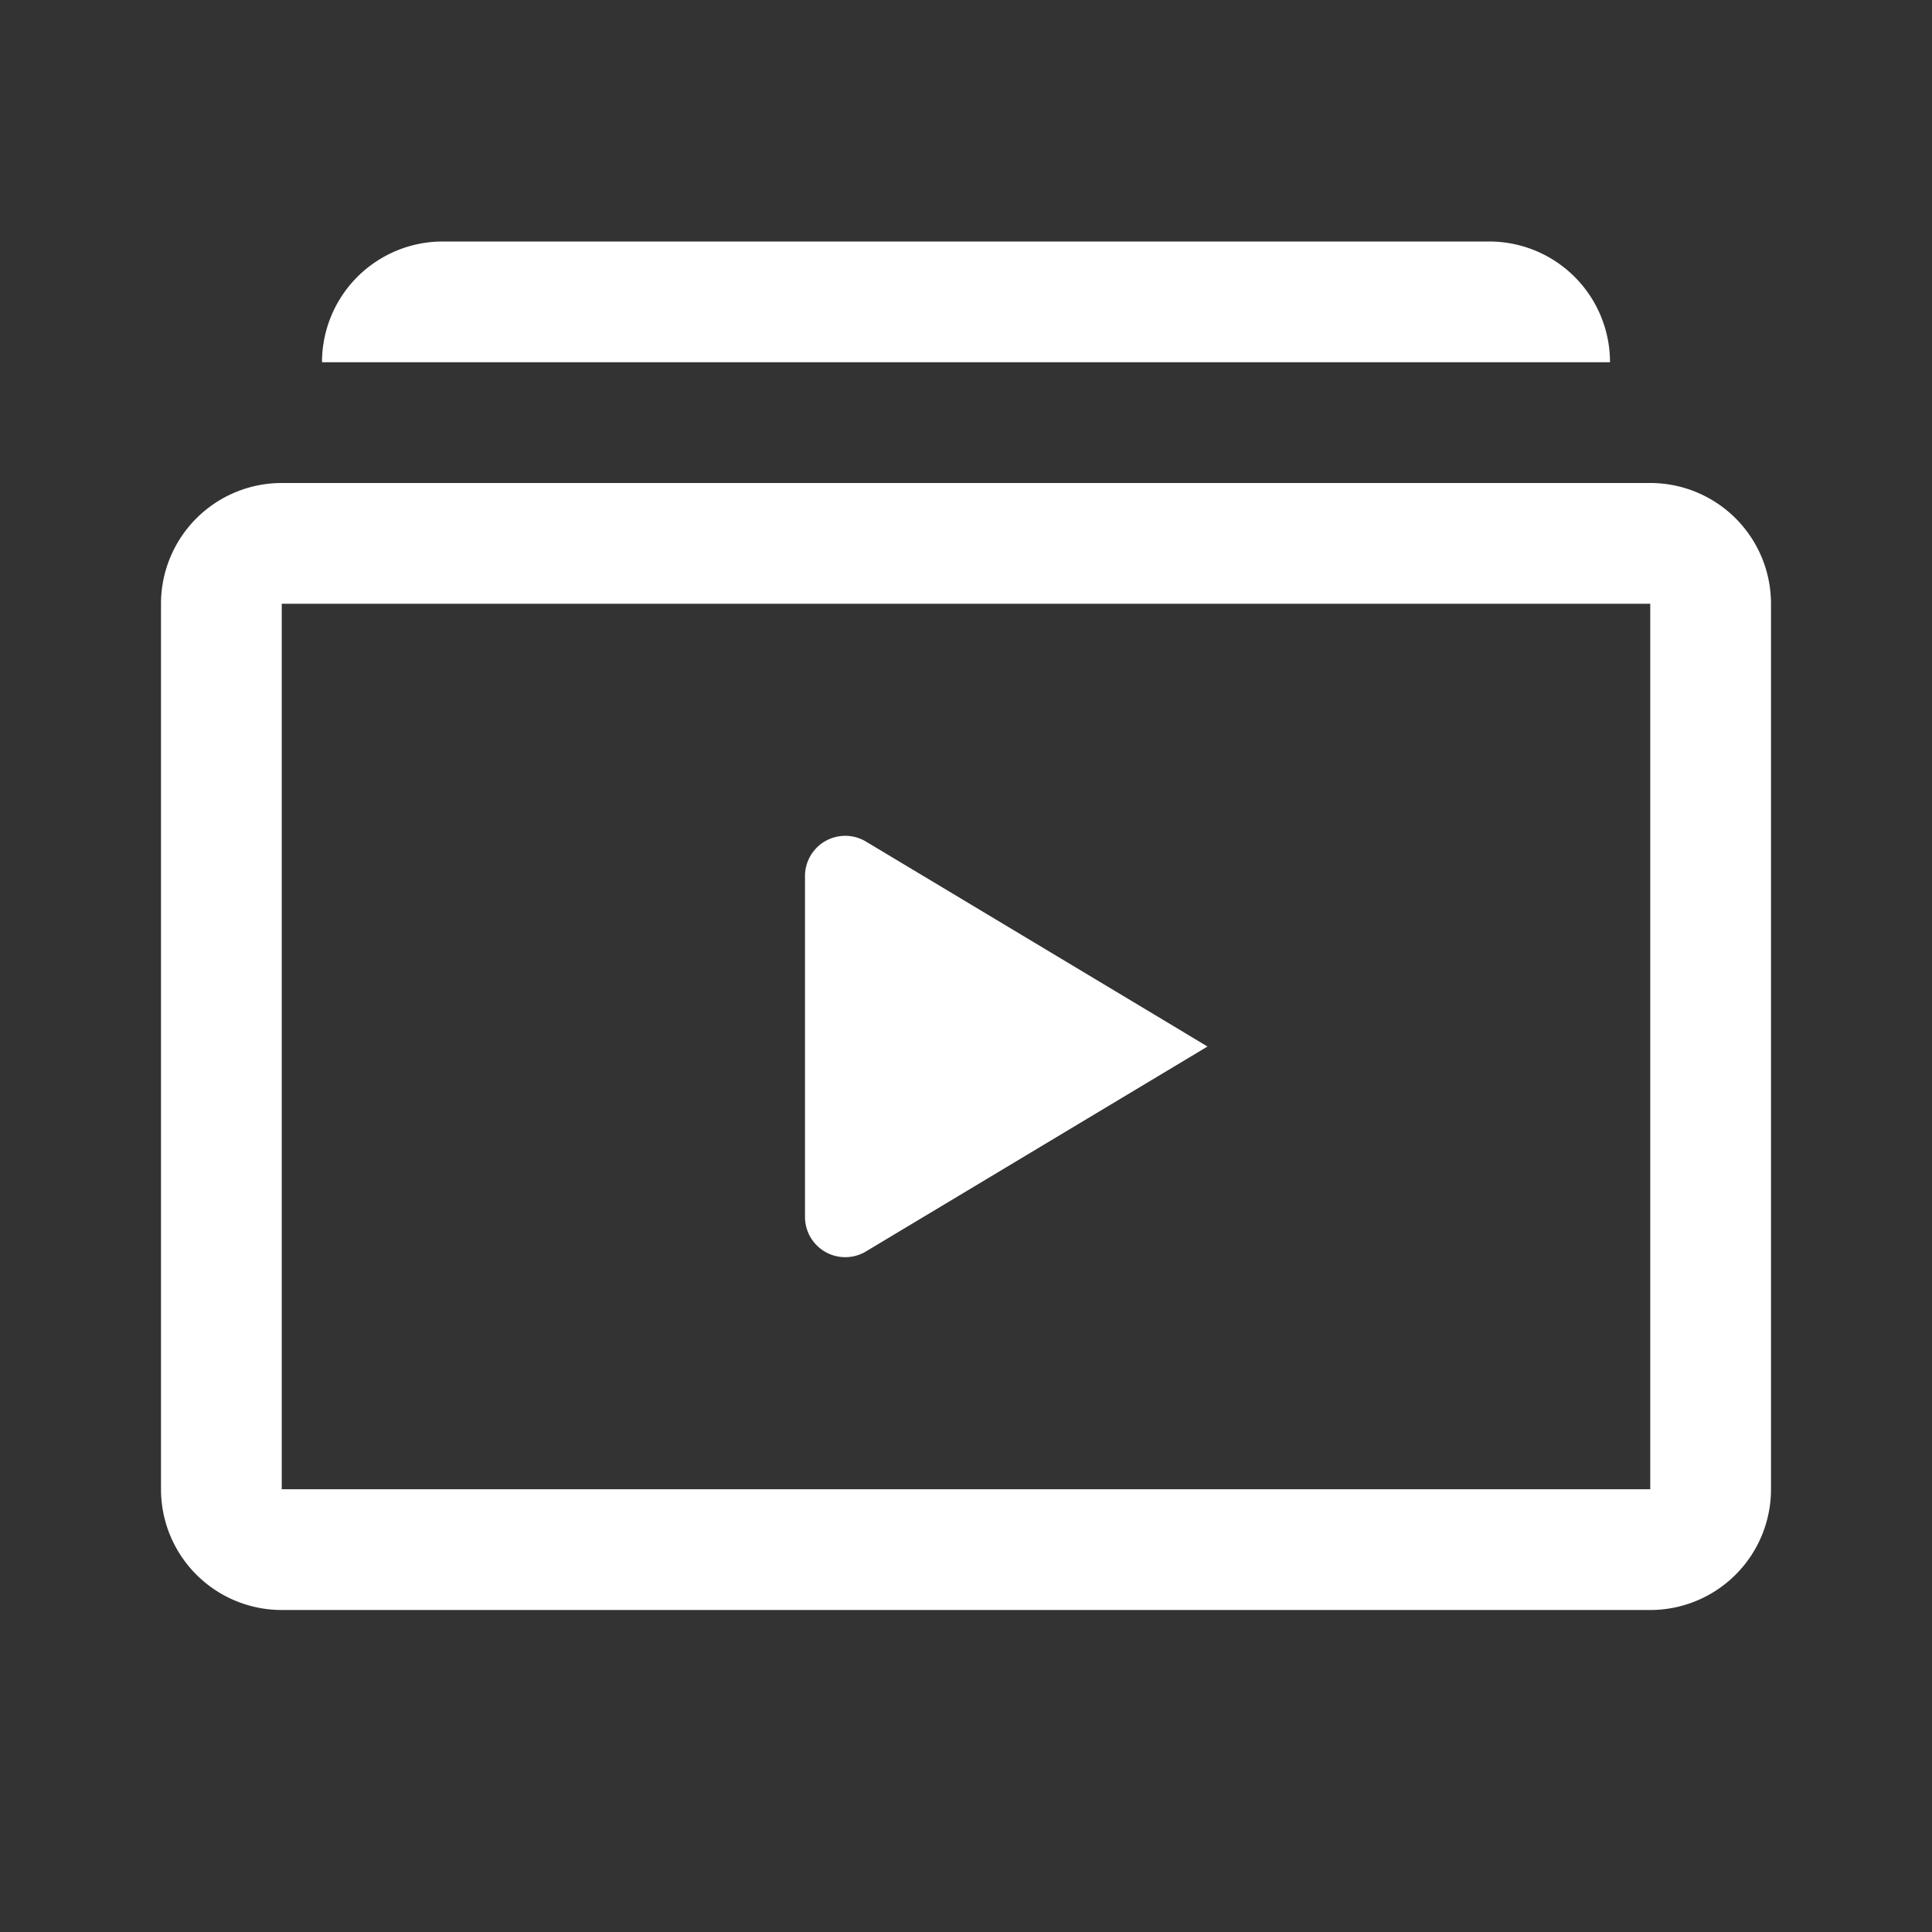 <svg xmlns="http://www.w3.org/2000/svg" fill="currentColor" height="24" viewBox="0 0 24 24" width="24" focusable="false" aria-hidden="true" style="pointer-events: none; color: white; display: inherit; width: 100%; height: 100%;"><rect x="0" y="0" width="24" height="24" fill="#333333" stroke="none"/><path clip-rule="evenodd" d="M4 4.5A1.5 1.5 0 015.5 3h13A1.5 1.5 0 0120 4.5H4Zm16.5 3h-17v11h17v-11ZM3.5 6A1.5 1.5 0 002 7.5v11A1.5 1.5 0 003.5 20h17a1.5 1.5 0 001.5-1.5v-11A1.5 1.5 0 0020.5 6h-17Zm7.257 4.454a.5.5 0 00-.757.43v4.233a.5.5 0 00.757.429L15 13l-4.243-2.546Z" fill-rule="evenodd"></path></svg>